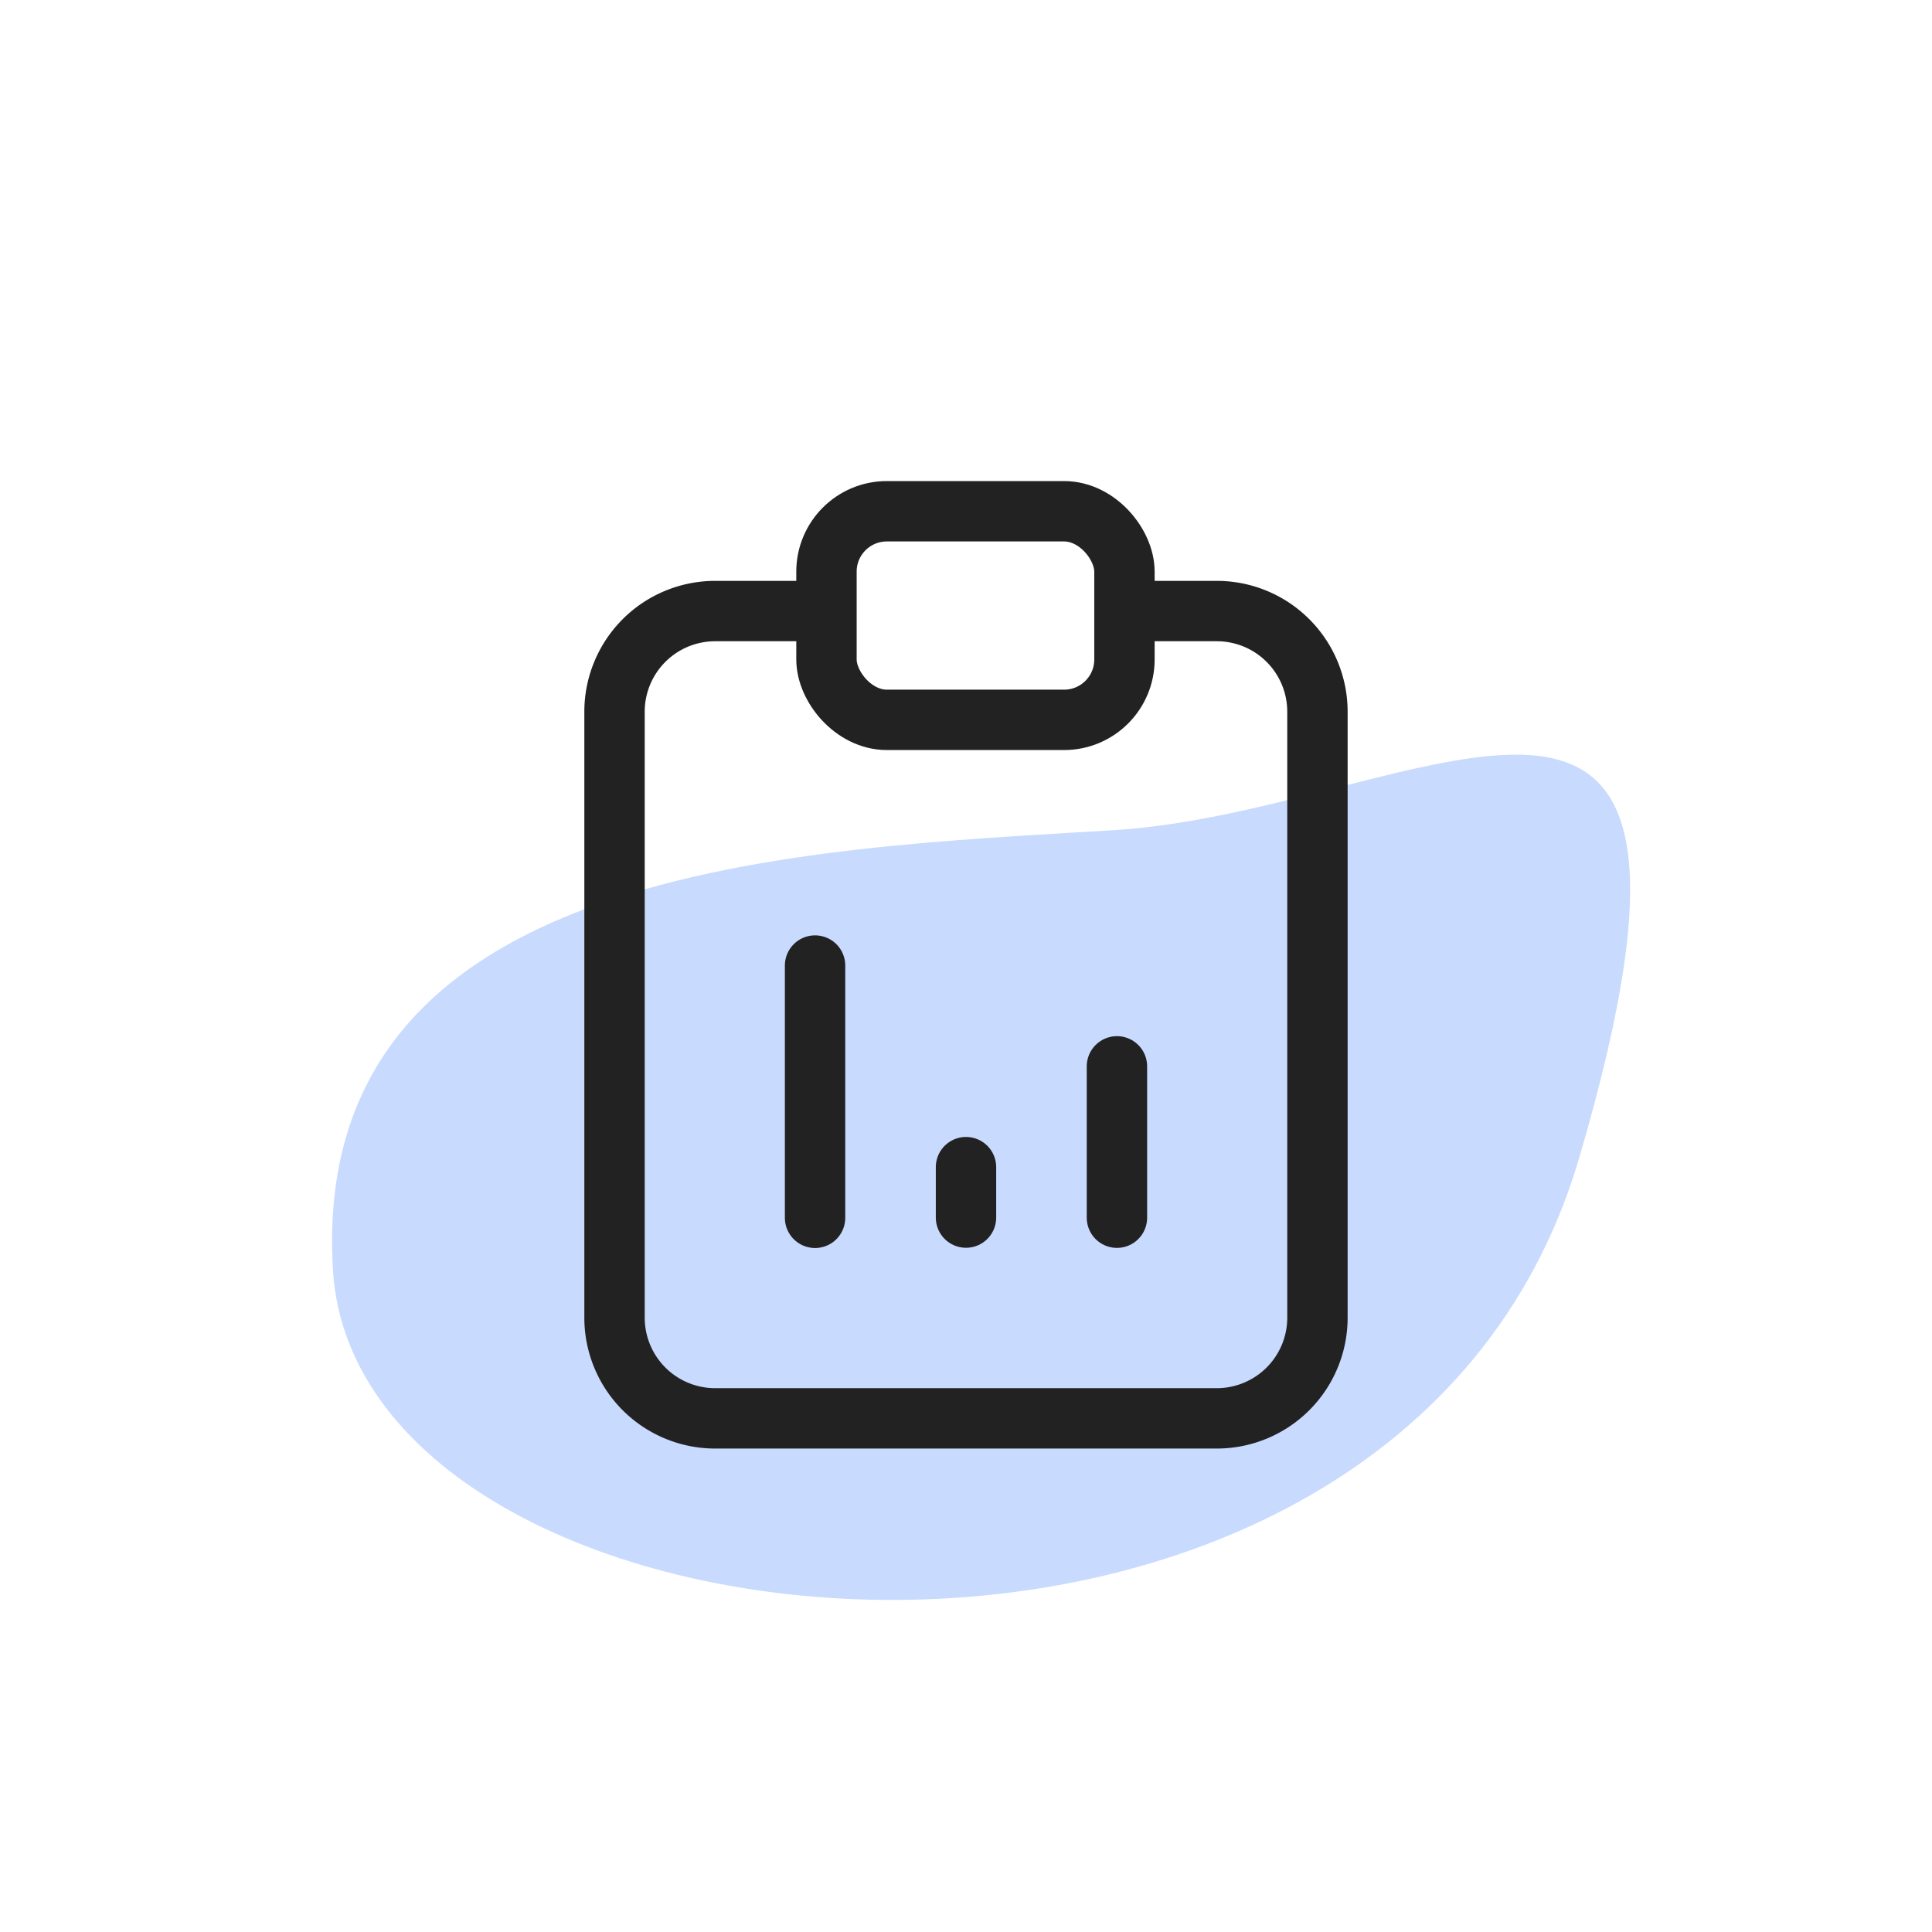 <svg id="ic_qucik08" xmlns="http://www.w3.org/2000/svg" width="64" height="64" viewBox="0 0 64 64">
  <rect id="사각형_19" data-name="사각형 19" width="64" height="64" fill="none"/>
  <path id="패스_35" data-name="패스 35" d="M1187.991,282.109c-.825-13.527,15.639-13.946,25.85-14.574s21.465-9.631,15.422,10.887S1188.816,295.636,1187.991,282.109Z" transform="translate(-1176.961 -240.033)" fill="#c8dafe"/>
  <g id="그룹_41" data-name="그룹 41" transform="translate(12 12)">
    <path id="패스_58" data-name="패스 58" d="M0,0H40V40H0Z" fill="none"/>
    <path id="패스_59" data-name="패스 59" d="M11.653,5H8.326A3.335,3.335,0,0,0,5,8.343V28.4a3.335,3.335,0,0,0,3.326,3.343H24.959A3.335,3.335,0,0,0,28.285,28.4V8.343A3.335,3.335,0,0,0,24.959,5H22.065" transform="translate(3.357 3.242)" fill="none" stroke="#222" stroke-linecap="round" stroke-linejoin="round" stroke-width="2"/>
    <rect id="사각형_20" data-name="사각형 20" width="9.871" height="6.91" rx="2" transform="translate(15.378 4.936)" fill="none" stroke="#222" stroke-linecap="round" stroke-linejoin="round" stroke-width="2"/>
    <path id="패스_60" data-name="패스 60" d="M9,20.357V12" transform="translate(6 7.985)" fill="none" stroke="#222" stroke-linecap="round" stroke-linejoin="round" stroke-width="2"/>
    <path id="패스_61" data-name="패스 61" d="M12,17.671V16" transform="translate(8 10.663)" fill="none" stroke="#222" stroke-linecap="round" stroke-linejoin="round" stroke-width="2"/>
    <path id="패스_62" data-name="패스 62" d="M15,19.014V14" transform="translate(10 9.324)" fill="none" stroke="#222" stroke-linecap="round" stroke-linejoin="round" stroke-width="2"/>
  </g>
</svg>
